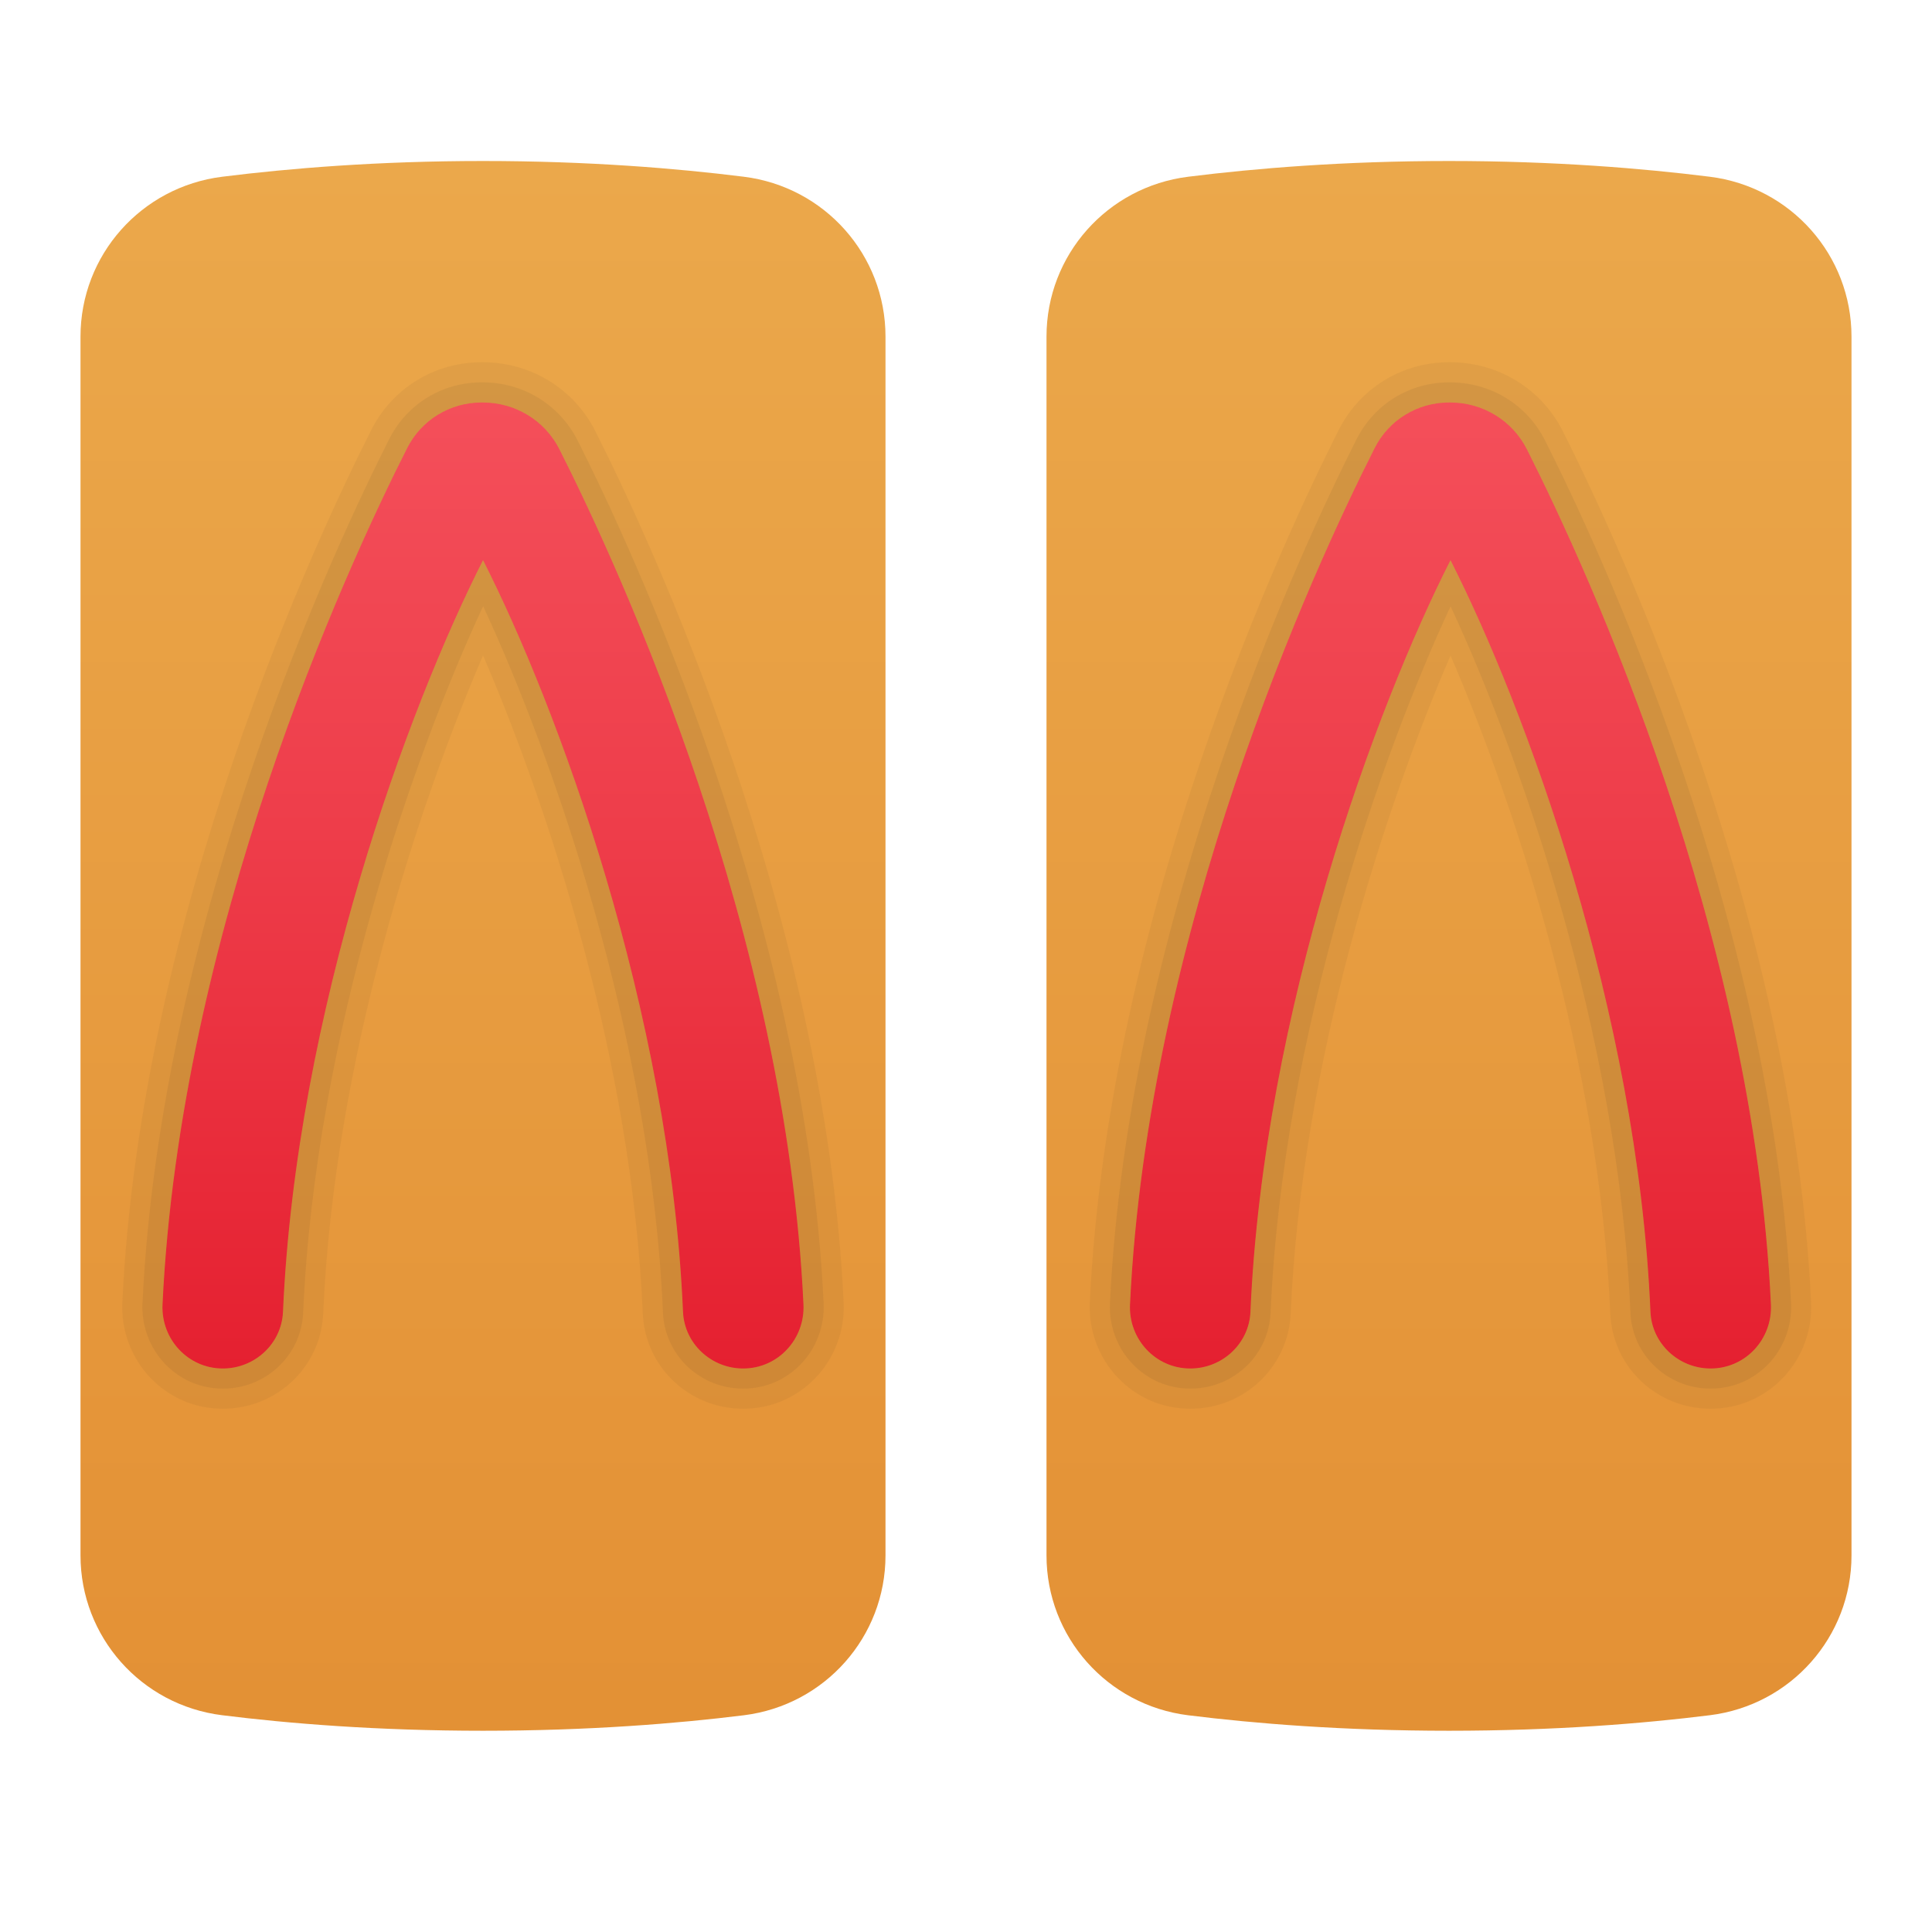 <svg xmlns="http://www.w3.org/2000/svg" viewBox="0 0 48 48"><linearGradient id="2NadtE9HMwypyXg0dE9kNa" x1="12" x2="12" y1="4" y2="93.567" gradientUnits="userSpaceOnUse"><stop offset="0" stop-color="#eba84b"/><stop offset="1" stop-color="#d97218"/></linearGradient><path fill="url(#2NadtE9HMwypyXg0dE9kNa)" d="M2,8.363c0-2.025,1.51-3.721,3.52-3.972C7.189,4.182,9.391,4,12,4s4.811,0.182,6.48,0.391	C20.49,4.642,22,6.337,22,8.363v30.28c0,2.025-1.508,3.721-3.517,3.972C16.826,42.821,14.631,43,12,43s-4.826-0.179-6.483-0.386	C3.508,42.364,2,40.667,2,38.643V8.363z"/><linearGradient id="2NadtE9HMwypyXg0dE9kNb" x1="36" x2="36" y1="4" y2="93.567" gradientUnits="userSpaceOnUse"><stop offset="0" stop-color="#eba84b"/><stop offset="1" stop-color="#d97218"/></linearGradient><path fill="url(#2NadtE9HMwypyXg0dE9kNb)" d="M46,8.363c0-2.025-1.51-3.721-3.52-3.972C40.811,4.182,38.609,4,36,4s-4.811,0.182-6.48,0.391	C27.51,4.642,26,6.337,26,8.363v30.28c0,2.025,1.508,3.721,3.517,3.972C31.174,42.821,33.369,43,36,43s4.826-0.179,6.483-0.386	C44.492,42.364,46,40.667,46,38.643V8.363z"/><linearGradient id="2NadtE9HMwypyXg0dE9kNc" x1="12" x2="12" y1="10" y2="34" gradientUnits="userSpaceOnUse"><stop offset="0" stop-color="#f44f5a"/><stop offset=".443" stop-color="#ee3d4a"/><stop offset="1" stop-color="#e52030"/></linearGradient><path fill="url(#2NadtE9HMwypyXg0dE9kNc)" d="M4.038,32.405c0.437-9.254,4.511-18.178,6.079-21.274C10.47,10.434,11.181,10,11.962,10h0.032	c0.811,0,1.543,0.447,1.906,1.165c1.58,3.127,5.626,12.02,6.062,21.24C20.003,33.269,19.329,34,18.464,34h0	c-0.793,0-1.46-0.617-1.495-1.409c-0.324-7.488-3.118-15.033-4.968-18.674c-1.85,3.644-4.645,11.198-4.97,18.674	C6.997,33.383,6.329,34,5.536,34h0C4.671,34,3.997,33.269,4.038,32.405z"/><linearGradient id="2NadtE9HMwypyXg0dE9kNd" x1="36.036" x2="36.036" y1="10" y2="34" gradientUnits="userSpaceOnUse"><stop offset="0" stop-color="#f44f5a"/><stop offset=".443" stop-color="#ee3d4a"/><stop offset="1" stop-color="#e52030"/></linearGradient><path fill="url(#2NadtE9HMwypyXg0dE9kNd)" d="M28.075,32.405c0.437-9.254,4.511-18.178,6.079-21.274C34.507,10.434,35.217,10,35.998,10	h0.032c0.811,0,1.543,0.447,1.906,1.165c1.58,3.127,5.626,12.02,6.062,21.24C44.039,33.269,43.366,34,42.5,34h0	c-0.793,0-1.46-0.617-1.495-1.409c-0.324-7.488-3.118-15.033-4.968-18.674c-1.85,3.644-4.645,11.198-4.97,18.674	C31.033,33.383,30.366,34,29.573,34h0C28.707,34,28.034,33.269,28.075,32.405z"/><path fill="#231f20" d="M11.994,10c0.811,0,1.543,0.447,1.906,1.165c1.58,3.127,5.626,12.02,6.062,21.24	C20.003,33.269,19.329,34,18.464,34h0c-0.793,0-1.46-0.617-1.495-1.409c-0.324-7.488-3.118-15.033-4.968-18.674	c-1.85,3.644-4.645,11.198-4.97,18.674C6.997,33.383,6.329,34,5.536,34c-0.866,0-1.539-0.731-1.498-1.595	c0.438-9.254,4.511-18.178,6.079-21.274C10.47,10.434,11.181,10,11.962,10H11.994 M11.994,9.5L11.994,9.5h-0.032	c-0.974,0-1.852,0.538-2.29,1.405c-1.324,2.615-5.679,11.89-6.132,21.476c-0.026,0.555,0.177,1.103,0.558,1.502	c0.379,0.398,0.891,0.617,1.44,0.617c1.072,0,1.948-0.829,1.994-1.888c0.301-6.945,2.773-13.9,4.471-17.55	c1.697,3.647,4.168,10.598,4.468,17.55c0.046,1.059,0.922,1.888,1.994,1.888c0.549,0,1.06-0.219,1.44-0.617	c0.381-0.399,0.584-0.947,0.558-1.502c-0.452-9.563-4.795-18.83-6.115-21.442C13.897,10.051,12.996,9.5,11.994,9.5L11.994,9.5z" opacity=".07"/><path fill="#231f20" d="M36.03,10c0.811,0,1.543,0.447,1.906,1.165c1.58,3.127,5.626,12.02,6.062,21.24	C44.039,33.269,43.366,34,42.5,34c-0.793,0-1.46-0.617-1.495-1.409c-0.324-7.488-3.118-15.033-4.968-18.674	c-1.85,3.644-4.645,11.198-4.97,18.674C31.033,33.383,30.366,34,29.573,34c-0.866,0-1.539-0.731-1.498-1.595	c0.438-9.254,4.511-18.178,6.079-21.274C34.507,10.434,35.217,10,35.998,10H36.03 M36.03,9L36.03,9h-0.032	c-1.163,0-2.212,0.643-2.736,1.679c-1.335,2.637-5.728,11.994-6.186,21.678c-0.033,0.691,0.221,1.373,0.695,1.871	C28.246,34.726,28.886,35,29.573,35c1.341,0,2.436-1.039,2.494-2.366c0.272-6.274,2.336-12.557,3.971-16.348	c1.634,3.789,3.697,10.069,3.969,16.348C40.064,33.961,41.159,35,42.5,35c0.687,0,1.327-0.274,1.801-0.771	c0.475-0.498,0.728-1.18,0.695-1.871c-0.457-9.661-4.837-19.009-6.168-21.644C38.295,9.657,37.222,9,36.03,9L36.03,9z" opacity=".05"/><path fill="#231f20" d="M36.03,10c0.811,0,1.543,0.447,1.906,1.165c1.58,3.127,5.626,12.02,6.062,21.24	C44.039,33.269,43.366,34,42.5,34c-0.793,0-1.46-0.617-1.495-1.409c-0.324-7.488-3.118-15.033-4.968-18.674	c-1.85,3.644-4.645,11.198-4.97,18.674C31.033,33.383,30.366,34,29.573,34c-0.866,0-1.539-0.731-1.498-1.595	c0.438-9.254,4.511-18.178,6.079-21.274C34.507,10.434,35.217,10,35.998,10H36.03 M36.03,9.5L36.03,9.5h-0.032	c-0.974,0-1.851,0.538-2.29,1.405c-1.324,2.615-5.679,11.89-6.132,21.476c-0.026,0.555,0.177,1.103,0.558,1.502	c0.379,0.398,0.891,0.617,1.44,0.617c1.072,0,1.948-0.829,1.994-1.888c0.301-6.945,2.773-13.9,4.471-17.55	c1.697,3.647,4.168,10.598,4.468,17.55c0.046,1.059,0.922,1.888,1.994,1.888c0.549,0,1.06-0.219,1.44-0.617	c0.381-0.399,0.584-0.947,0.558-1.502c-0.452-9.562-4.795-18.83-6.115-21.442C37.934,10.051,37.033,9.5,36.03,9.5L36.03,9.5z" opacity=".07"/><path fill="#231f20" d="M11.994,10c0.811,0,1.543,0.447,1.906,1.165c1.58,3.127,5.626,12.02,6.062,21.24	C20.003,33.269,19.329,34,18.464,34h0c-0.793,0-1.46-0.617-1.495-1.409c-0.324-7.488-3.118-15.033-4.968-18.674	c-1.85,3.644-4.645,11.198-4.97,18.674C6.997,33.383,6.329,34,5.536,34c-0.866,0-1.539-0.731-1.498-1.595	c0.438-9.254,4.511-18.178,6.079-21.274C10.47,10.434,11.181,10,11.962,10H11.994 M11.994,9L11.994,9h-0.032	c-1.163,0-2.212,0.643-2.736,1.679C7.89,13.316,3.497,22.673,3.039,32.358c-0.033,0.691,0.221,1.373,0.695,1.871	C4.209,34.726,4.849,35,5.536,35c1.341,0,2.436-1.039,2.494-2.366c0.272-6.274,2.336-12.557,3.971-16.348	c1.634,3.789,3.697,10.069,3.969,16.348C16.027,33.961,17.123,35,18.464,35c0.687,0,1.327-0.274,1.801-0.771	c0.475-0.498,0.728-1.18,0.695-1.871c-0.457-9.662-4.837-19.009-6.168-21.644C14.258,9.657,13.186,9,11.994,9L11.994,9z" opacity=".05"/></svg>